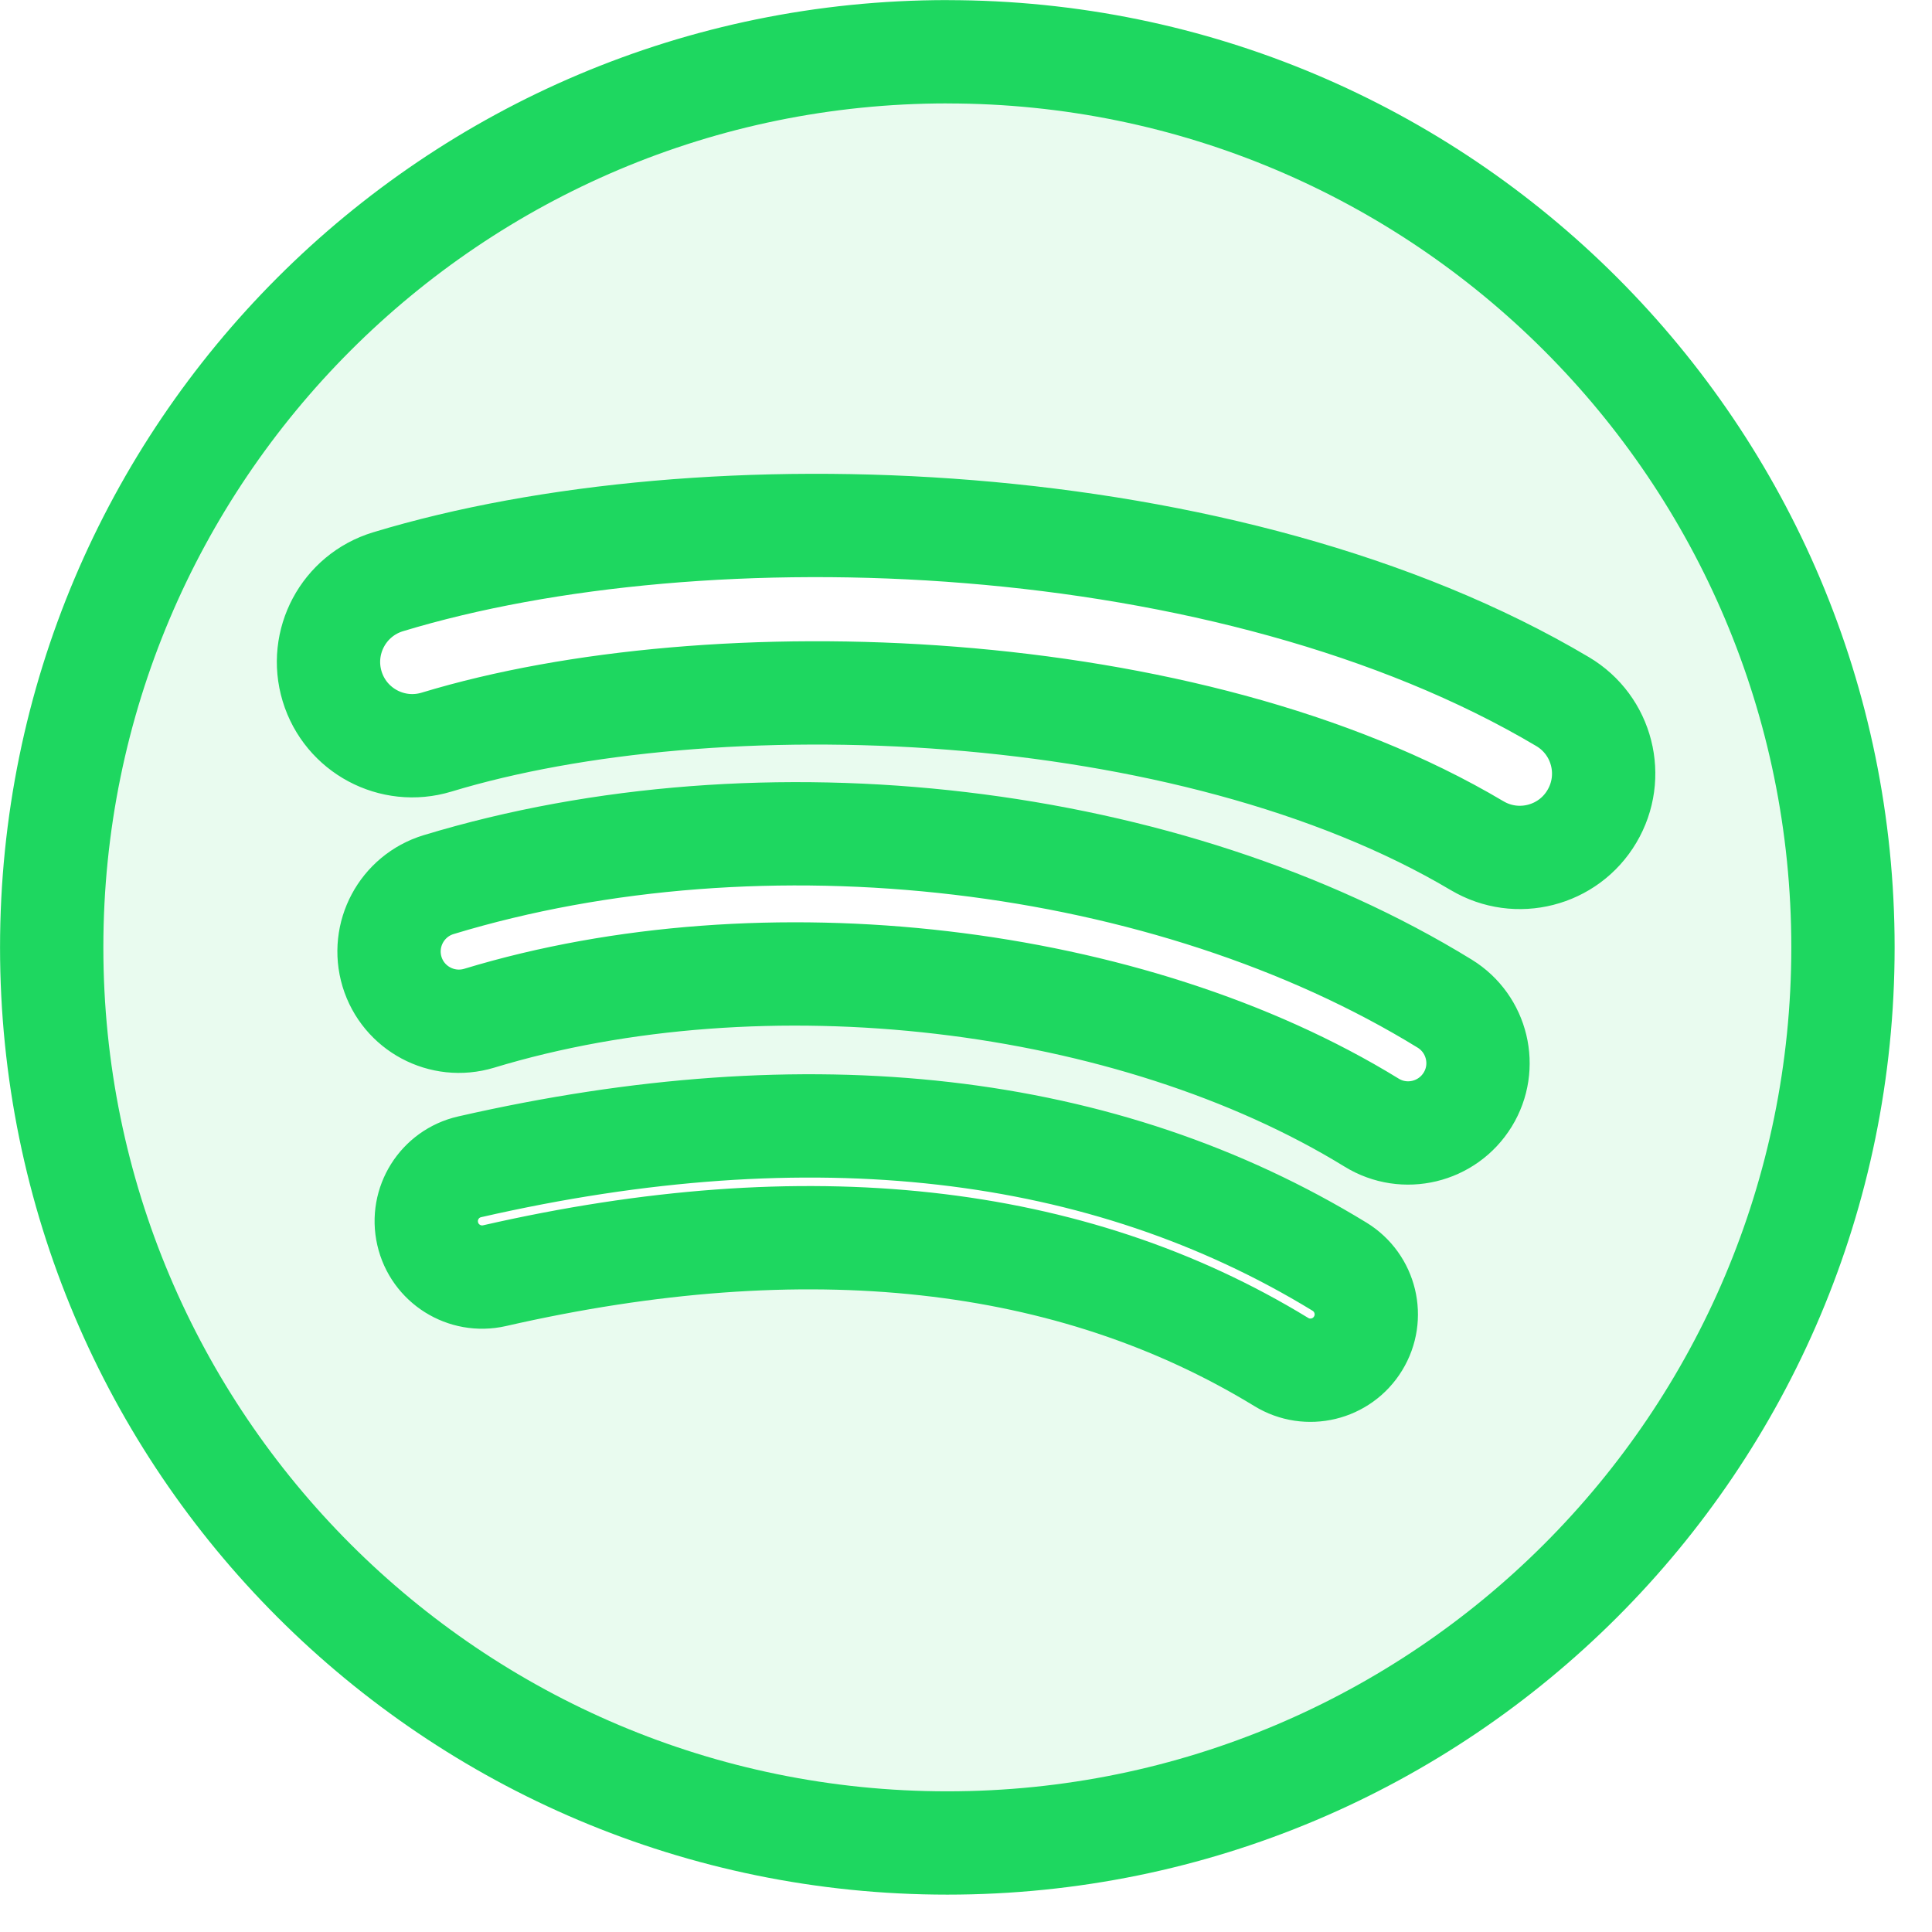 <?xml version="1.0" encoding="UTF-8" standalone="no"?>
<!DOCTYPE svg PUBLIC "-//W3C//DTD SVG 1.1//EN" "http://www.w3.org/Graphics/SVG/1.1/DTD/svg11.dtd">
<svg width="100%" height="100%" viewBox="0 0 28 28" version="1.1" xmlns="http://www.w3.org/2000/svg" xmlns:xlink="http://www.w3.org/1999/xlink" xml:space="preserve" xmlns:serif="http://www.serif.com/" style="fill-rule:evenodd;clip-rule:evenodd;stroke-linejoin:round;stroke-miterlimit:2;">
    <g transform="matrix(1,0,0,1,-738.578,-554.573)">
        <g transform="matrix(1,0,0,1,264.502,31.94)">
            <g transform="matrix(0.155,0,0,0.155,474.786,523.34)">
                <path d="M83.996,0.277C37.747,0.277 0.253,37.77 0.253,84.019C0.253,130.27 37.747,167.76 83.996,167.76C130.25,167.76 167.74,130.27 167.74,84.019C167.74,37.773 130.25,0.281 83.995,0.281L83.996,0.277ZM122.4,121.057C120.9,123.517 117.68,124.297 115.22,122.787C95.558,110.777 70.806,108.057 41.656,114.717C38.847,115.357 36.047,113.597 35.407,110.787C34.764,107.977 36.517,105.177 39.333,104.537C71.233,97.249 98.596,100.387 120.67,113.877C123.13,115.387 123.91,118.597 122.4,121.057ZM132.65,98.255C130.76,101.327 126.74,102.297 123.67,100.407C101.16,86.571 66.847,82.564 40.222,90.646C36.769,91.689 33.122,89.743 32.074,86.296C31.034,82.843 32.981,79.203 36.428,78.153C66.841,68.925 104.65,73.395 130.5,89.28C133.57,91.17 134.54,95.19 132.65,98.256L132.65,98.255ZM133.53,74.511C106.54,58.48 62.01,57.006 36.241,64.827C32.103,66.082 27.727,63.746 26.473,59.608C25.219,55.468 27.553,51.095 31.694,49.837C61.275,40.857 110.45,42.592 141.524,61.039C145.254,63.248 146.474,68.055 144.264,71.772C142.064,75.494 137.244,76.721 133.534,74.511L133.53,74.511Z" style="fill:rgb(30,215,96);fill-opacity:0.1;fill-rule:nonzero;stroke:rgb(30,215,96);stroke-width:9.66px;"/>
            </g>
        </g>
    </g>
</svg>
